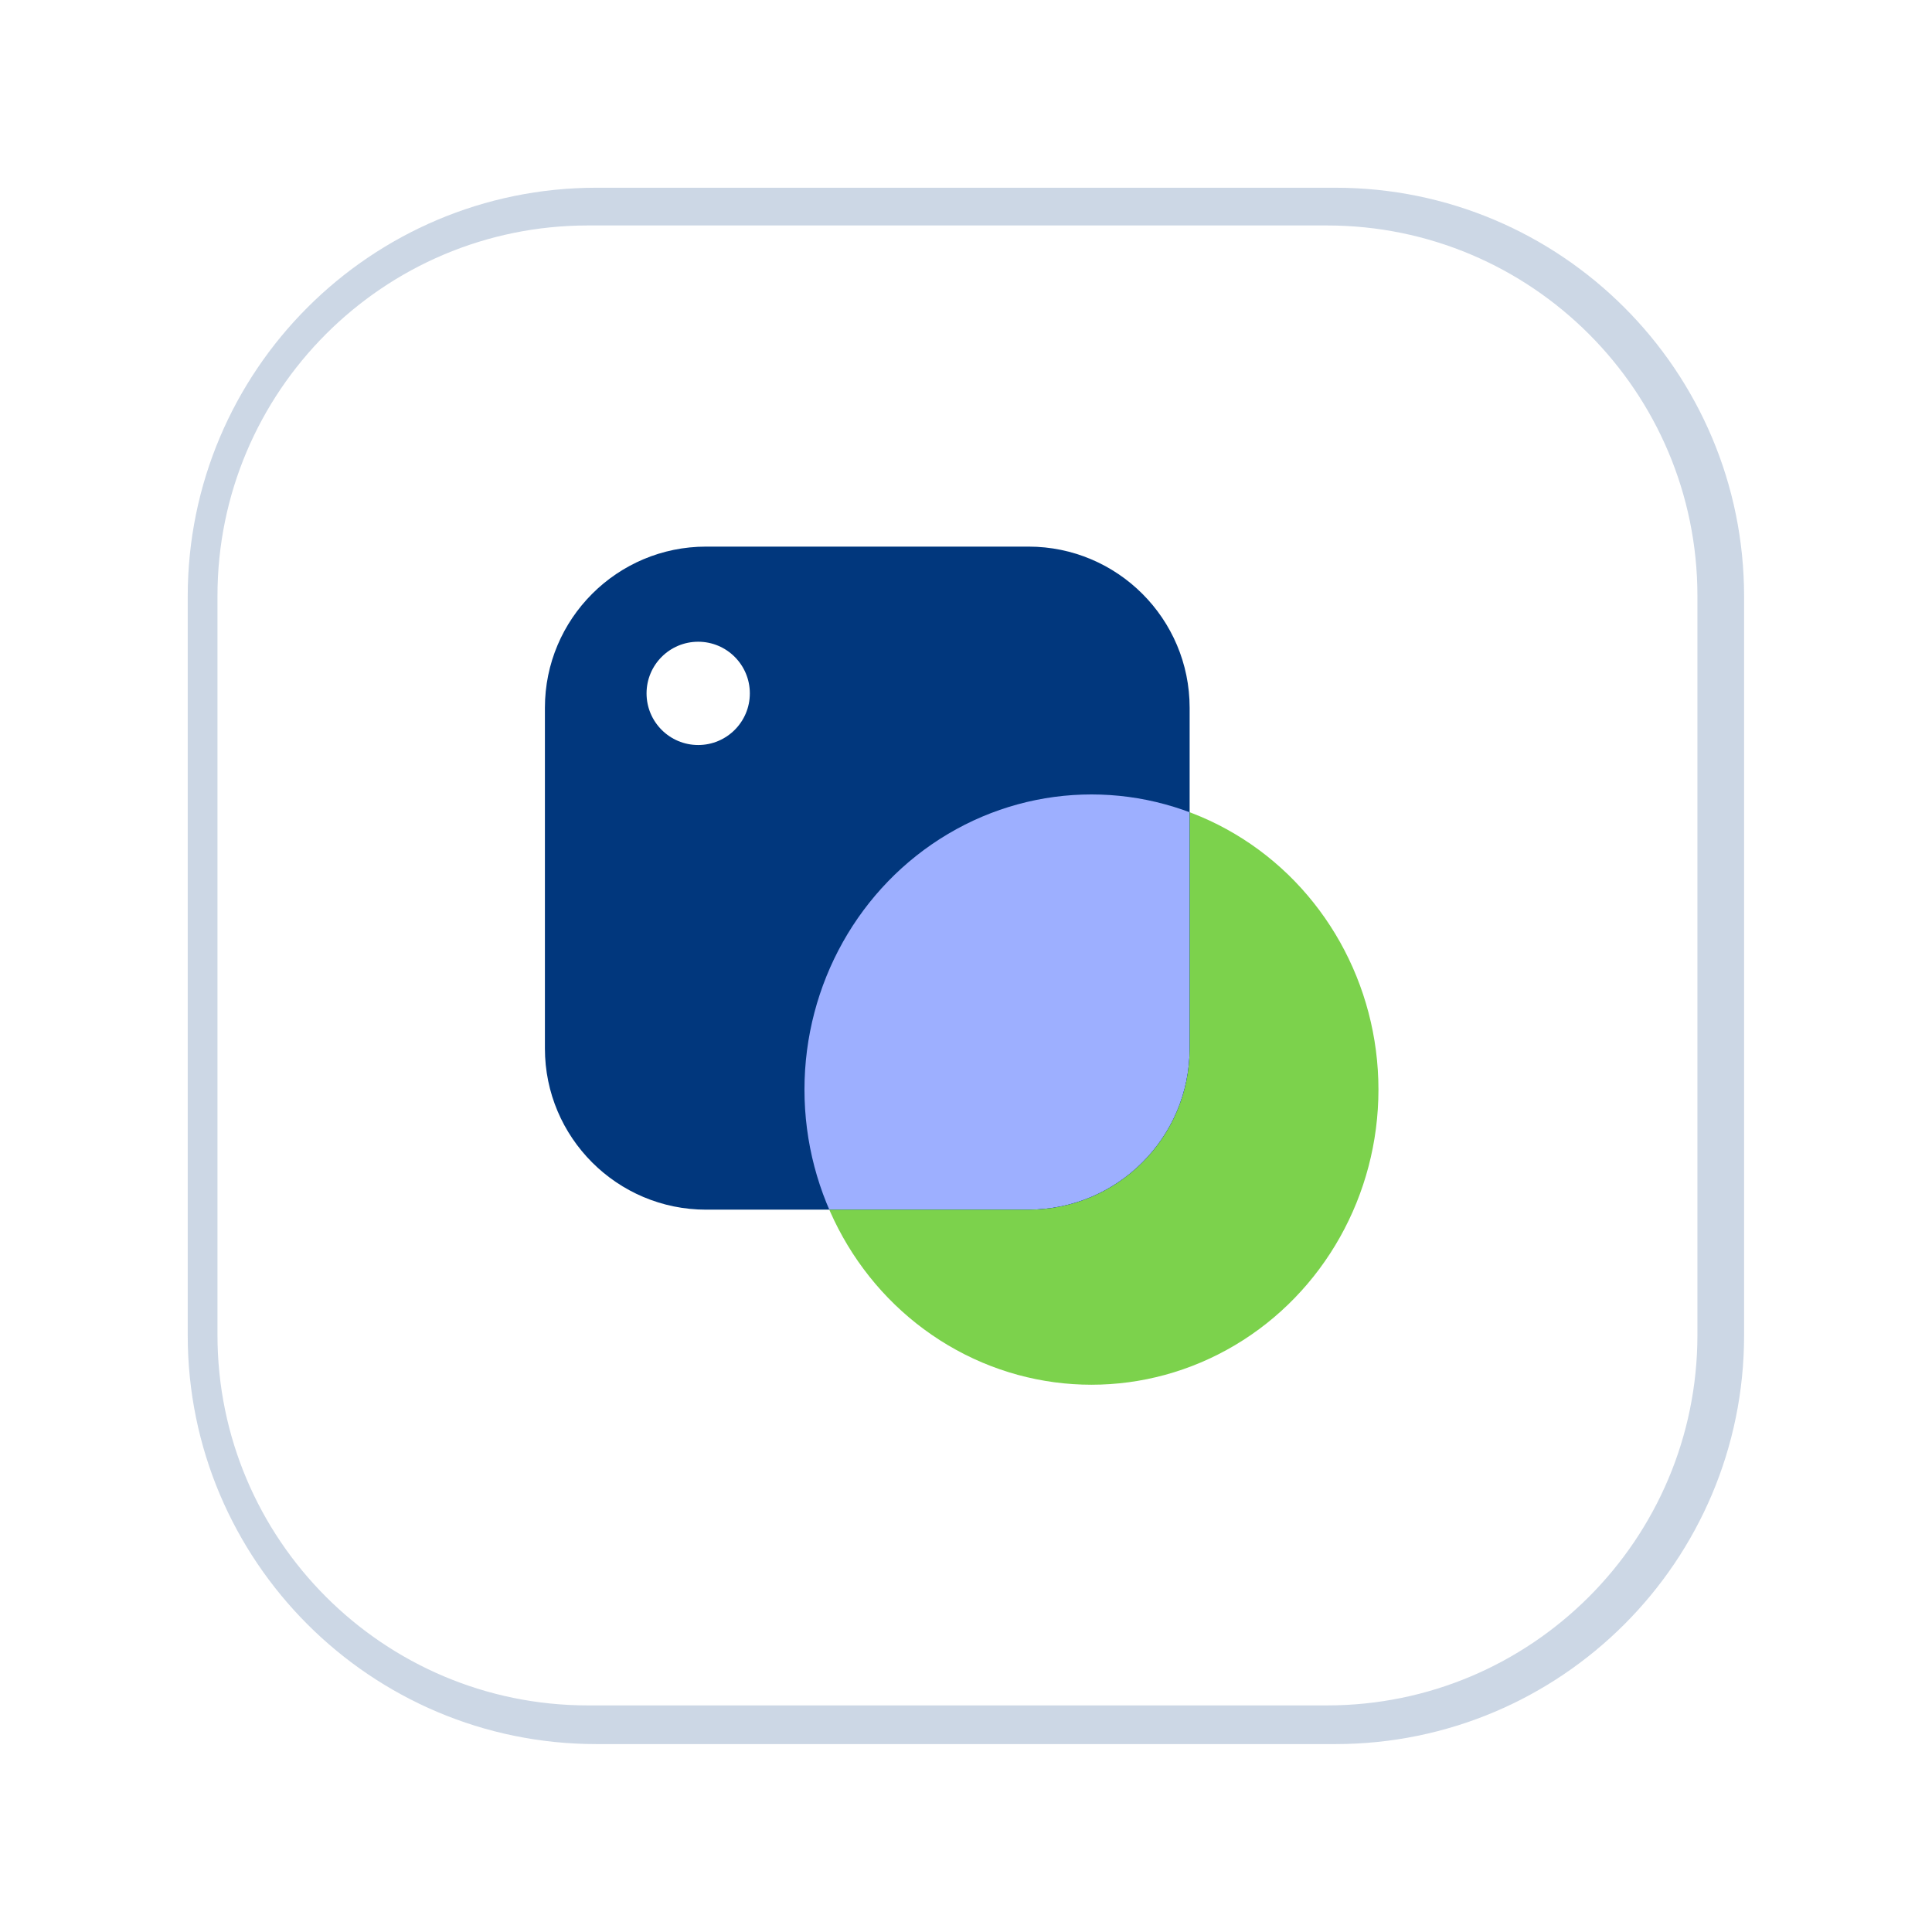 <?xml version="1.0" encoding="UTF-8" standalone="no"?>
<!DOCTYPE svg PUBLIC "-//W3C//DTD SVG 1.1//EN" "http://www.w3.org/Graphics/SVG/1.1/DTD/svg11.dtd">
<svg width="100%" height="100%" viewBox="0 0 494 494" version="1.1" xmlns="http://www.w3.org/2000/svg" xmlns:xlink="http://www.w3.org/1999/xlink" xml:space="preserve" xmlns:serif="http://www.serif.com/" style="fill-rule:evenodd;clip-rule:evenodd;stroke-linejoin:round;stroke-miterlimit:0.73;">
    <g>
        <g>
            <g style="filter:url(#_Effect1);">
                <path d="M435.953,152.488L435.953,341.465C435.953,393.614 393.614,435.953 341.465,435.953L152.488,435.953C100.339,435.953 58,393.614 58,341.465L58,152.488C58,100.339 100.339,58 152.488,58L341.465,58C393.614,58 435.953,100.339 435.953,152.488Z" style="fill:none;stroke:#01377d;stroke-opacity:0.2;stroke-width:20px;"/>
            </g>
            <path d="M433.79,152.368L433.79,341.344C433.79,393.494 391.451,435.832 339.302,435.832L150.325,435.832C98.176,435.832 55.837,393.494 55.837,341.344L55.837,152.368C55.837,100.218 98.176,57.88 150.325,57.88L339.302,57.88C391.451,57.88 433.79,100.218 433.79,152.368Z" style="fill:#fff;stroke:#fff;stroke-width:0.46px;"/>
        </g>
        <g>
            <ellipse cx="279.078" cy="278.6" rx="73.382" ry="75.468" style="fill:#7cd24c;"/>
            <path d="M304.183,180.977L304.183,268.09C304.183,290.836 285.716,309.303 262.97,309.303L180.544,309.303C157.797,309.303 139.33,290.836 139.33,268.09L139.33,180.977C139.33,158.231 157.797,139.764 180.544,139.764L262.97,139.764C285.716,139.764 304.183,158.231 304.183,180.977Z" style="fill:#01377d;"/>
            <clipPath id="_clip2">
                <path d="M304.183,180.977L304.183,268.09C304.183,290.836 285.716,309.303 262.97,309.303L180.544,309.303C157.797,309.303 139.33,290.836 139.33,268.09L139.33,180.977C139.33,158.231 157.797,139.764 180.544,139.764L262.97,139.764C285.716,139.764 304.183,158.231 304.183,180.977Z"/>
            </clipPath>
            <g clip-path="url(#_clip2)">
                <g>
                    <g style="filter:url(#_Effect3);">
                        <ellipse cx="279.078" cy="278.6" rx="73.382" ry="75.468" style="fill:#9dafff;"/>
                    </g>
                </g>
            </g>
        </g>
        <circle cx="178.524" cy="177.292" r="13.204" style="fill:#fff;"/>
    </g>
    <defs>
        <filter id="_Effect1" filterUnits="userSpaceOnUse" x="-48" y="-48" width="589.953" height="589.953">
            <feGaussianBlur in="SourceGraphic" stdDeviation="16"/>
        </filter>
        <filter id="_Effect3" filterUnits="userSpaceOnUse" x="152.502" y="149.939" width="253.151" height="257.323">
            <feGaussianBlur in="SourceGraphic" stdDeviation="8.866"/>
        </filter>
    </defs>
</svg>
